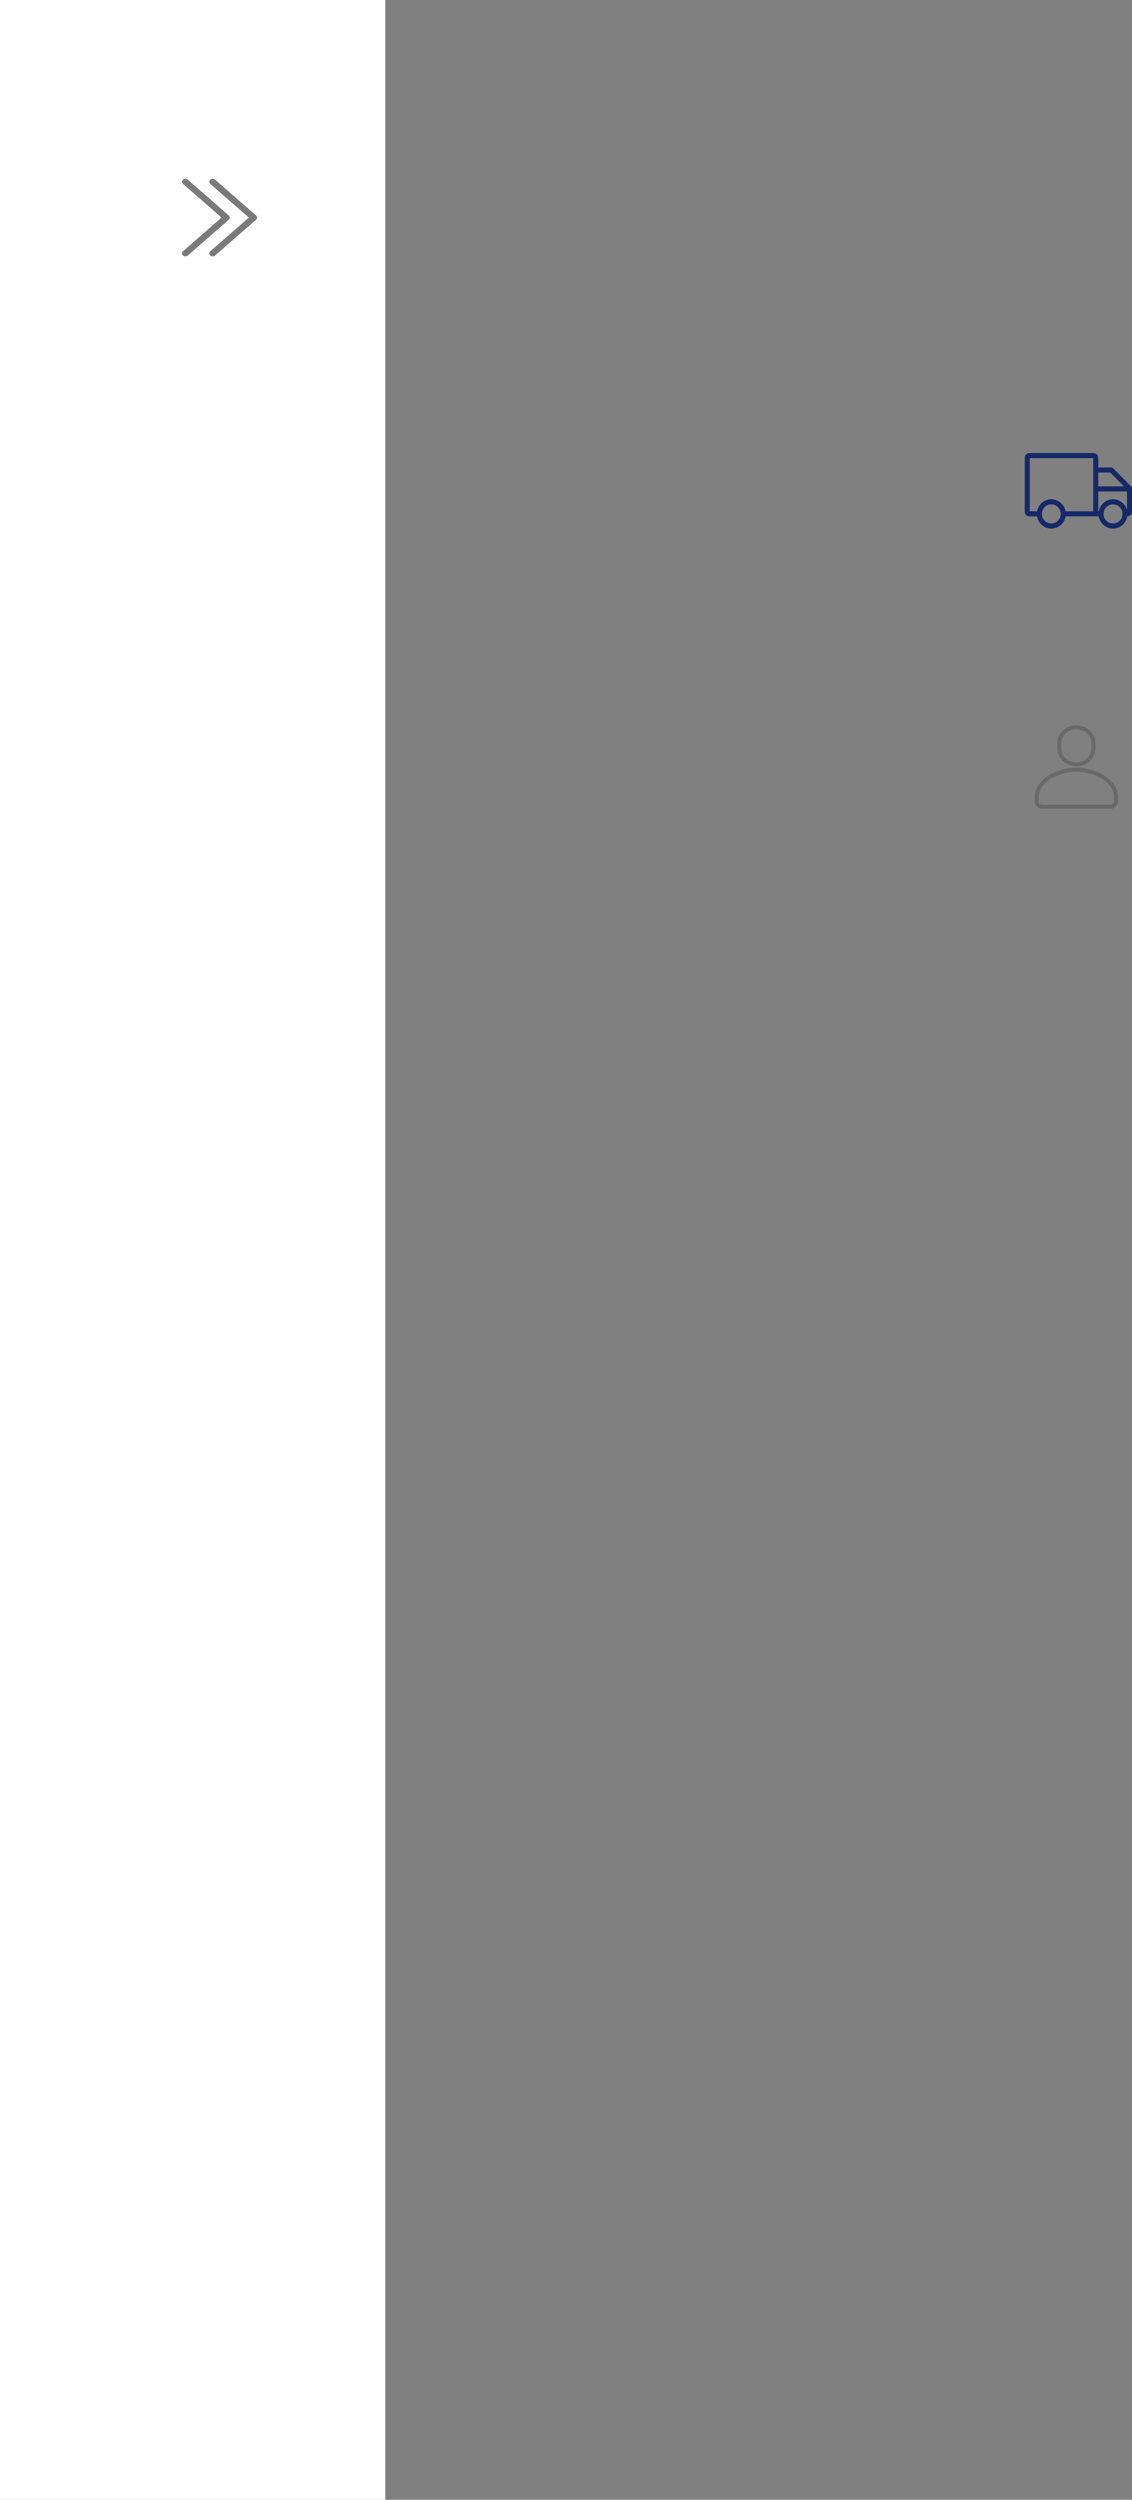 <svg width="285" height="629" viewBox="0 0 285 629" fill="none" xmlns="http://www.w3.org/2000/svg">
<rect x="0" y="0" width="285" height="629" fill="#808080" stroke="none"/>
<rect width="97" height="629" fill="white"/>
<path fill-rule="evenodd" clip-rule="evenodd" d="M46.075 45.22C46.155 45.151 46.249 45.095 46.354 45.057C46.458 45.02 46.57 45 46.683 45C46.796 45 46.908 45.02 47.012 45.057C47.117 45.095 47.212 45.151 47.291 45.22L57.602 54.22C57.681 54.29 57.745 54.373 57.788 54.464C57.832 54.555 57.854 54.653 57.854 54.751C57.854 54.85 57.832 54.948 57.788 55.039C57.745 55.13 57.681 55.213 57.602 55.282L47.291 64.282C47.13 64.423 46.911 64.502 46.683 64.502C46.455 64.502 46.236 64.423 46.075 64.282C45.913 64.141 45.823 63.95 45.823 63.751C45.823 63.552 45.913 63.361 46.075 63.22L55.778 54.751L46.075 46.282C45.995 46.213 45.931 46.13 45.888 46.039C45.845 45.948 45.822 45.85 45.822 45.751C45.822 45.653 45.845 45.555 45.888 45.464C45.931 45.373 45.995 45.29 46.075 45.22Z" fill="#7A7A7A"/>
<path fill-rule="evenodd" clip-rule="evenodd" d="M52.948 45.22C53.028 45.151 53.123 45.095 53.227 45.057C53.332 45.02 53.444 45 53.556 45C53.669 45 53.781 45.02 53.886 45.057C53.99 45.095 54.085 45.151 54.165 45.22L64.475 54.22C64.555 54.29 64.618 54.373 64.662 54.464C64.705 54.555 64.727 54.653 64.727 54.751C64.727 54.85 64.705 54.948 64.662 55.039C64.618 55.13 64.555 55.213 64.475 55.282L54.165 64.282C54.004 64.423 53.785 64.502 53.556 64.502C53.328 64.502 53.109 64.423 52.948 64.282C52.787 64.141 52.696 63.95 52.696 63.751C52.696 63.552 52.787 63.361 52.948 63.22L62.652 54.751L52.948 46.282C52.868 46.213 52.805 46.13 52.761 46.039C52.718 45.948 52.696 45.85 52.696 45.751C52.696 45.653 52.718 45.555 52.761 45.464C52.805 45.373 52.868 45.29 52.948 45.22Z" fill="#7A7A7A"/>
<path fill-rule="evenodd" clip-rule="evenodd" d="M271 183C273.367 183 275.286 184.791 275.286 187V188.333C275.286 190.542 273.367 192.333 271 192.333C268.633 192.333 266.714 190.542 266.714 188.333V187C266.714 184.791 268.633 183 271 183ZM281 201.667C281 201.343 281 201.019 281 200.696C281 196.447 275.734 193.667 271 193.667C266.266 193.667 261 196.447 261 200.696V201.667C261 202.403 261.64 203 262.429 203H279.571C280.36 203 281 202.403 281 201.667Z" stroke="#696969" stroke-linecap="round" stroke-linejoin="round"/>
<path d="M284.815 122.444L280.236 117.808C280.118 117.688 279.957 117.621 279.79 117.621H276.503V115.184C276.503 114.542 275.956 114 275.308 114H259.169C258.524 114 258 114.531 258 115.184V128.74C258 129.392 258.524 129.924 259.169 129.924H261.089C261.378 131.668 262.878 133 264.681 133C266.484 133 267.984 131.668 268.273 129.924H276.63C276.919 131.668 278.419 133 280.221 133C282.024 133 283.525 131.666 283.812 129.923C283.818 129.923 283.825 129.924 283.831 129.924C284.476 129.924 285 129.394 285 128.74V122.897C285 122.727 284.933 122.564 284.815 122.444ZM279.528 118.9L282.97 122.385H276.503V118.9H279.528ZM261.099 128.645H259.262V115.278H275.241V128.645H268.262C267.952 126.93 266.465 125.624 264.681 125.624C262.896 125.624 261.409 126.93 261.099 128.645ZM264.681 131.722C263.368 131.722 262.301 130.64 262.301 129.312C262.301 127.983 263.368 126.902 264.681 126.902C265.993 126.902 267.06 127.983 267.06 129.312C267.06 130.64 265.993 131.722 264.681 131.722ZM280.221 131.722C278.909 131.722 277.841 130.64 277.841 129.312C277.841 127.983 278.909 126.902 280.221 126.902C281.533 126.902 282.602 127.983 282.602 129.312C282.602 130.64 281.533 131.722 280.221 131.722ZM280.221 125.624C278.438 125.624 276.95 126.93 276.639 128.645H276.503V123.663H283.738V128.352C283.32 126.782 281.902 125.624 280.221 125.624Z" fill="#152968"/>
</svg>
